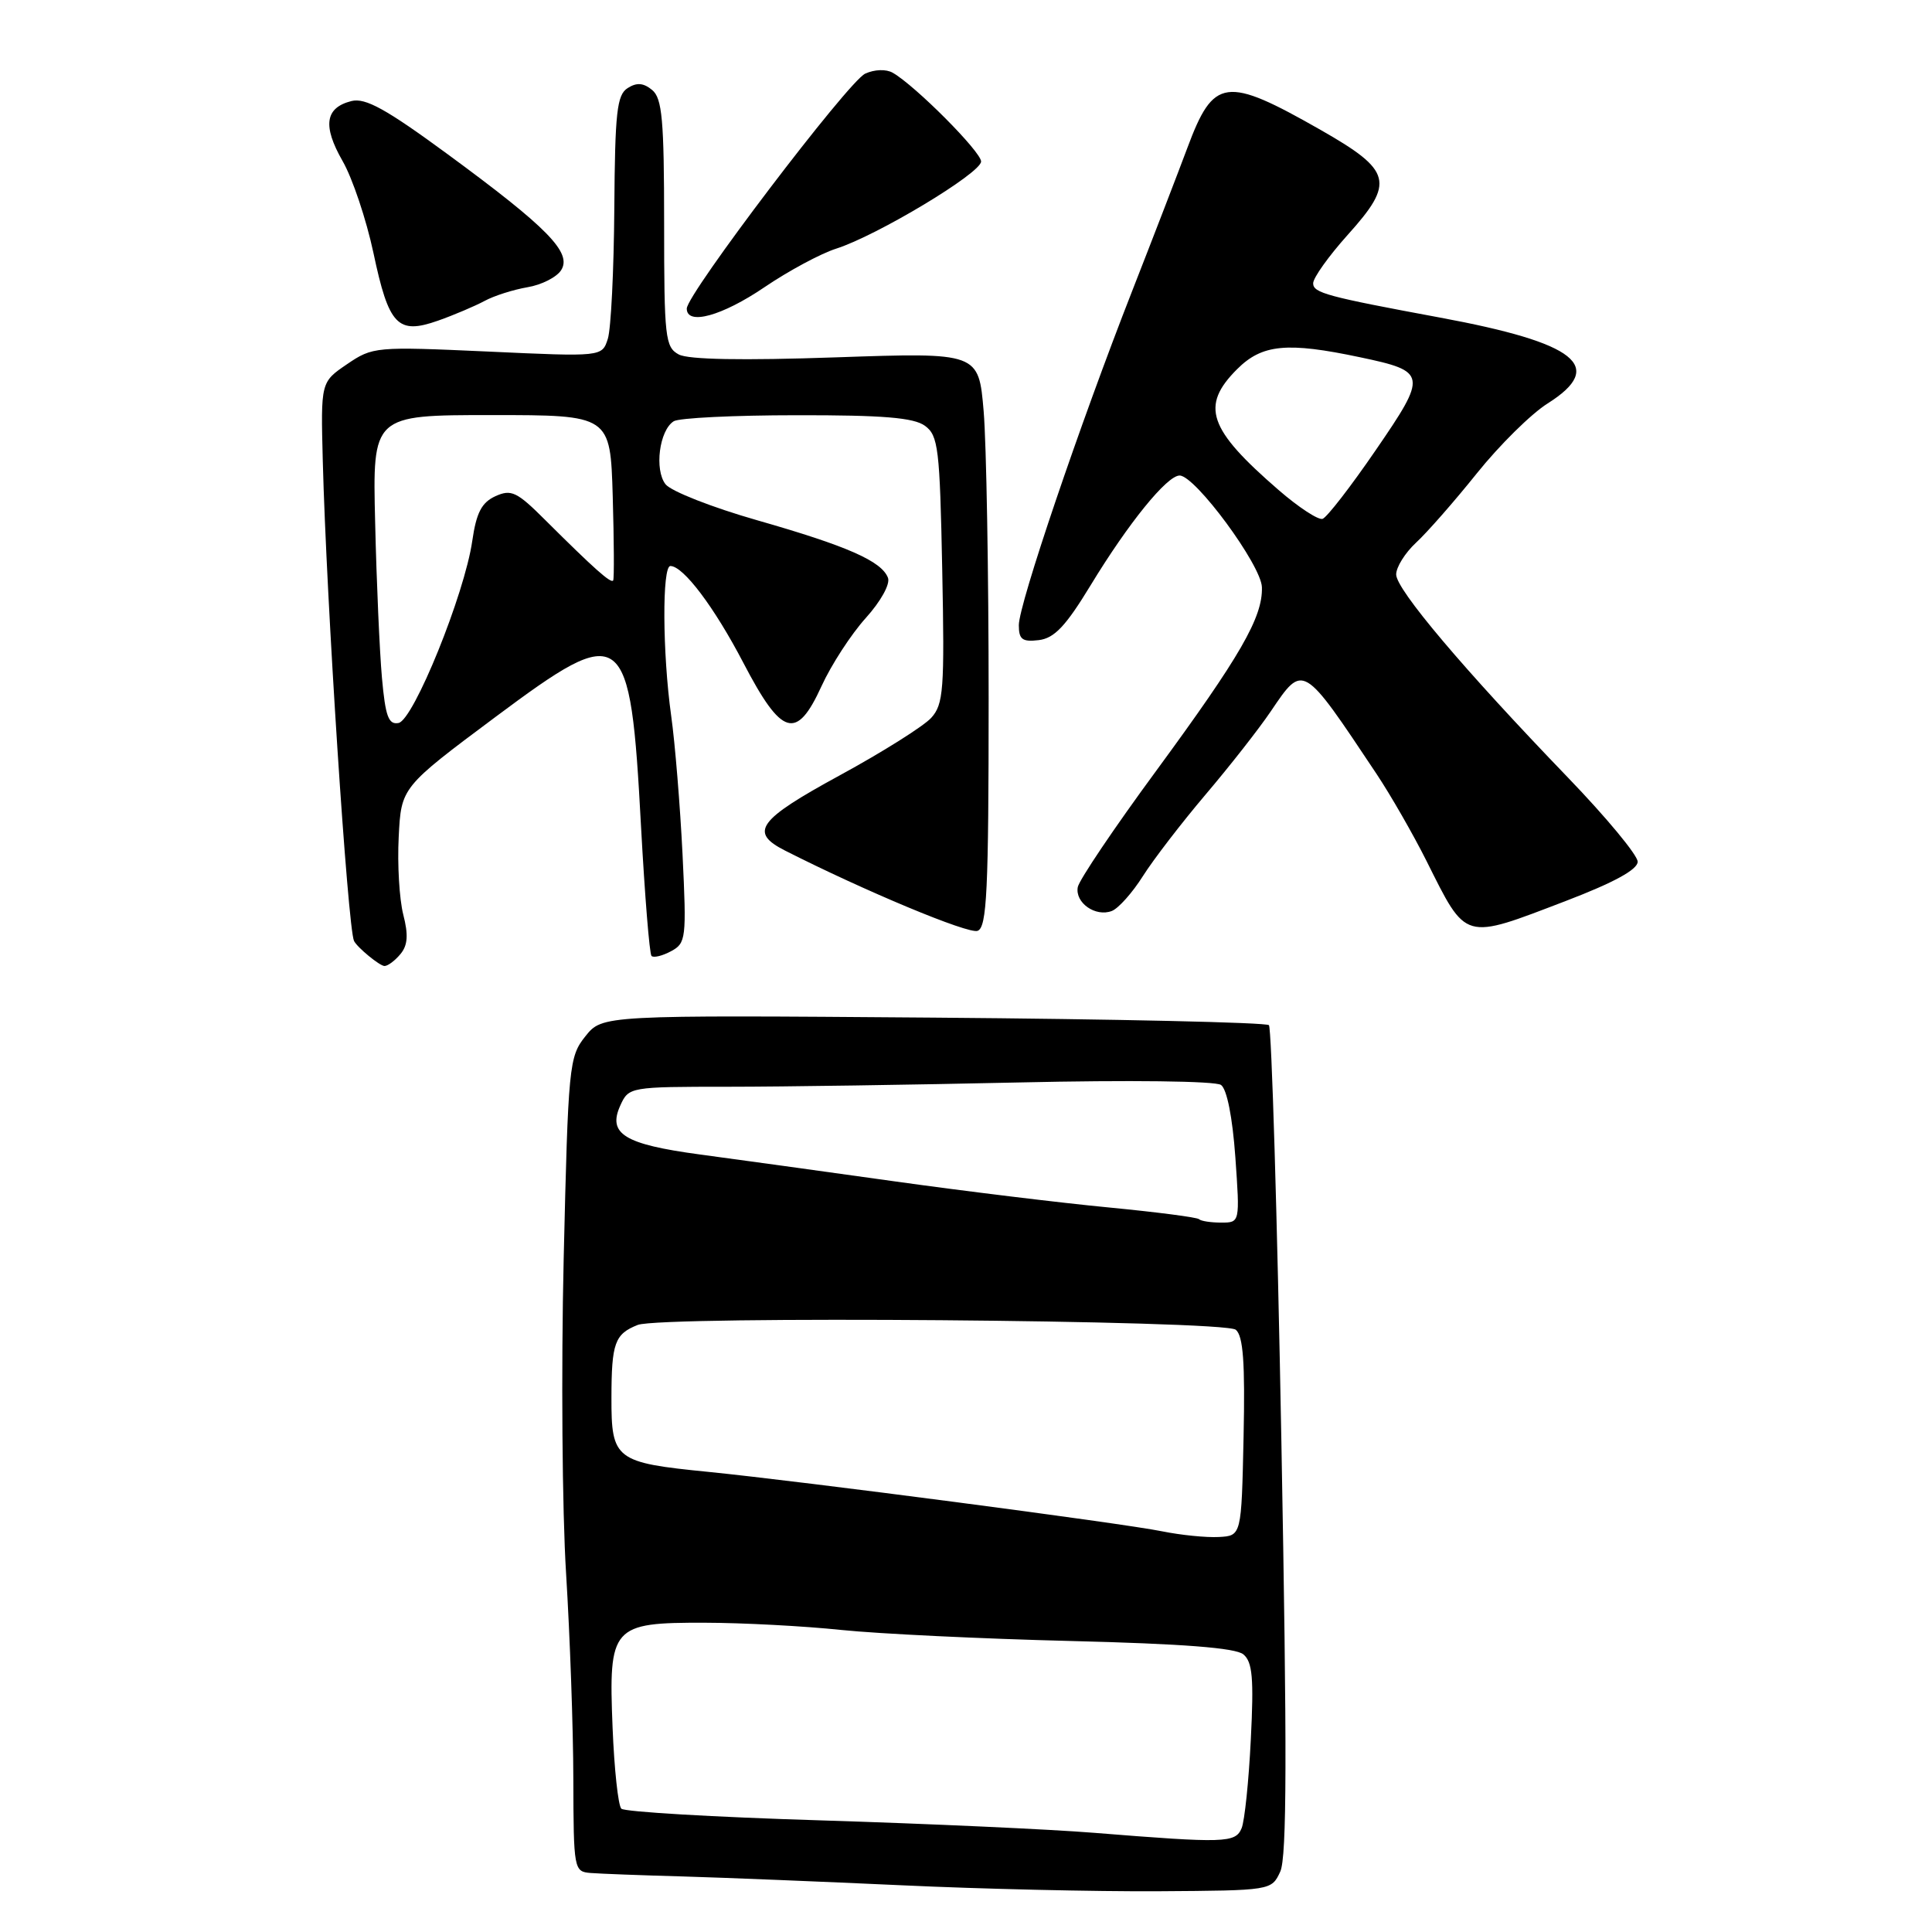<?xml version="1.0" encoding="UTF-8" standalone="no"?>
<!DOCTYPE svg PUBLIC "-//W3C//DTD SVG 1.1//EN" "http://www.w3.org/Graphics/SVG/1.1/DTD/svg11.dtd" >
<svg xmlns="http://www.w3.org/2000/svg" xmlns:xlink="http://www.w3.org/1999/xlink" version="1.1" viewBox="0 0 256 256">
 <g >
 <path fill="currentColor"
d=" M 169.64 248.00 C 170.52 246.11 170.55 232.15 169.79 191.00 C 169.24 161.02 168.49 136.20 168.14 135.84 C 167.79 135.48 147.77 135.03 123.66 134.84 C 79.81 134.50 79.81 134.50 77.56 137.32 C 75.40 140.03 75.29 141.14 74.69 166.82 C 74.35 181.49 74.49 200.25 75.01 208.50 C 75.52 216.75 75.96 229.01 75.97 235.75 C 76.00 247.73 76.05 248.00 78.25 248.18 C 79.49 248.28 85.00 248.49 90.50 248.64 C 96.00 248.80 109.05 249.33 119.50 249.81 C 129.95 250.30 145.24 250.65 153.49 250.60 C 168.46 250.50 168.48 250.50 169.64 248.00 Z  M 53.06 126.42 C 54.03 125.26 54.13 123.88 53.43 121.17 C 52.92 119.15 52.64 114.54 52.83 110.91 C 53.16 104.32 53.16 104.32 65.68 94.98 C 82.72 82.28 83.51 82.88 84.94 109.52 C 85.44 118.68 86.06 126.40 86.33 126.67 C 86.61 126.94 87.77 126.66 88.92 126.04 C 90.90 124.98 90.98 124.37 90.44 113.21 C 90.12 106.77 89.45 98.49 88.93 94.81 C 87.78 86.53 87.72 75.00 88.83 75.00 C 90.54 75.00 94.64 80.43 98.50 87.83 C 103.59 97.59 105.54 98.17 108.85 90.93 C 110.14 88.10 112.78 84.04 114.71 81.90 C 116.72 79.67 117.98 77.39 117.66 76.56 C 116.81 74.35 112.26 72.35 100.34 68.94 C 94.38 67.24 88.91 65.09 88.19 64.17 C 86.69 62.26 87.36 57.02 89.27 55.82 C 89.94 55.38 97.28 55.02 105.56 55.02 C 117.00 55.00 121.08 55.34 122.56 56.42 C 124.33 57.71 124.53 59.40 124.85 75.48 C 125.17 91.40 125.02 93.32 123.39 95.12 C 122.39 96.22 116.93 99.66 111.25 102.75 C 100.42 108.65 99.24 110.28 104.01 112.70 C 114.53 118.04 128.34 123.81 129.54 123.34 C 130.77 122.87 131.00 118.09 131.00 92.54 C 131.00 75.91 130.70 58.79 130.34 54.50 C 129.68 46.70 129.68 46.70 110.78 47.35 C 98.36 47.78 91.22 47.65 89.94 46.97 C 88.14 46.00 88.00 44.75 88.00 29.59 C 88.00 15.90 87.74 13.03 86.42 11.93 C 85.27 10.98 84.38 10.90 83.17 11.67 C 81.74 12.57 81.49 14.87 81.40 27.61 C 81.34 35.80 80.96 43.58 80.54 44.89 C 79.78 47.28 79.78 47.28 64.62 46.58 C 49.76 45.91 49.39 45.94 45.98 48.26 C 42.50 50.63 42.50 50.63 42.77 61.06 C 43.25 79.62 46.08 122.96 46.91 124.68 C 47.34 125.55 50.32 128.00 50.95 128.00 C 51.39 128.00 52.34 127.29 53.06 126.42 Z  M 207.51 119.37 C 213.88 116.93 217.00 115.22 217.00 114.18 C 217.00 113.32 212.84 108.30 207.75 103.02 C 193.95 88.70 185.00 78.11 185.00 76.12 C 185.00 75.15 186.18 73.26 187.62 71.92 C 189.07 70.59 192.70 66.45 195.69 62.72 C 198.68 58.99 202.90 54.82 205.07 53.46 C 212.85 48.54 208.95 45.44 190.75 42.07 C 175.82 39.30 174.00 38.81 174.00 37.54 C 174.00 36.81 176.06 33.93 178.57 31.13 C 184.85 24.15 184.46 22.62 175.00 17.22 C 162.41 10.05 160.81 10.26 157.33 19.60 C 156.12 22.84 152.84 31.35 150.04 38.50 C 143.03 56.39 135.00 80.07 135.00 82.84 C 135.00 84.73 135.46 85.08 137.64 84.82 C 139.71 84.57 141.22 82.97 144.52 77.54 C 149.53 69.30 154.64 63.00 156.31 63.01 C 158.38 63.02 167.13 74.89 167.21 77.81 C 167.33 81.79 164.36 86.93 153.17 102.18 C 147.64 109.70 142.98 116.62 142.81 117.55 C 142.43 119.62 145.16 121.54 147.32 120.71 C 148.20 120.37 150.05 118.29 151.44 116.09 C 152.83 113.89 156.57 109.03 159.74 105.29 C 162.91 101.56 166.81 96.59 168.39 94.25 C 172.71 87.87 172.56 87.78 182.42 102.58 C 184.28 105.38 187.25 110.55 189.02 114.08 C 194.37 124.77 193.82 124.61 207.51 119.37 Z  M 64.20 39.88 C 65.46 39.19 68.03 38.38 69.89 38.06 C 71.76 37.75 73.77 36.73 74.36 35.79 C 75.82 33.48 72.55 30.15 59.27 20.40 C 51.15 14.44 48.41 12.93 46.57 13.39 C 43.08 14.27 42.72 16.66 45.39 21.33 C 46.71 23.62 48.54 29.10 49.48 33.50 C 51.52 43.15 52.69 44.37 58.04 42.49 C 60.16 41.74 62.93 40.56 64.20 39.88 Z  M 101.29 38.06 C 104.47 35.90 108.75 33.60 110.79 32.95 C 116.22 31.22 130.00 22.93 130.00 21.40 C 130.00 20.11 121.27 11.34 118.29 9.64 C 117.42 9.14 115.88 9.19 114.64 9.76 C 112.40 10.79 91.00 38.97 91.00 40.89 C 91.00 43.16 95.68 41.87 101.29 38.06 Z  M 145.00 242.86 C 139.22 242.39 122.93 241.65 108.79 241.21 C 94.65 240.78 82.74 240.08 82.33 239.66 C 81.91 239.24 81.39 234.40 81.17 228.91 C 80.63 215.48 81.05 214.99 93.40 215.02 C 98.41 215.03 106.55 215.46 111.50 215.98 C 116.45 216.49 130.12 217.15 141.88 217.44 C 156.73 217.81 163.71 218.35 164.75 219.21 C 165.96 220.21 166.15 222.36 165.74 230.47 C 165.47 235.99 164.92 241.29 164.52 242.25 C 163.70 244.21 162.31 244.25 145.00 242.86 Z  M 154.00 202.91 C 148.67 201.82 106.24 196.27 93.85 195.03 C 81.52 193.81 81.00 193.41 81.02 185.21 C 81.03 177.94 81.46 176.77 84.50 175.56 C 87.67 174.32 162.20 174.92 163.75 176.20 C 164.73 177.02 164.99 180.54 164.78 190.40 C 164.50 203.50 164.50 203.50 161.50 203.66 C 159.85 203.75 156.47 203.41 154.00 202.91 Z  M 158.88 161.55 C 158.63 161.30 153.27 160.61 146.97 160.00 C 140.66 159.40 127.85 157.84 118.50 156.53 C 109.15 155.22 97.55 153.62 92.71 152.97 C 82.71 151.62 80.48 150.24 82.20 146.47 C 83.31 144.03 83.46 144.00 96.50 144.00 C 103.75 144.00 121.11 143.74 135.09 143.43 C 149.69 143.10 161.05 143.24 161.79 143.76 C 162.57 144.31 163.31 148.03 163.69 153.33 C 164.30 162.00 164.30 162.00 161.82 162.00 C 160.45 162.00 159.13 161.80 158.88 161.55 Z  M 50.61 89.81 C 50.30 86.34 49.89 77.09 49.71 69.25 C 49.36 55.00 49.36 55.00 65.12 55.00 C 80.87 55.00 80.87 55.00 81.19 65.75 C 81.36 71.66 81.39 76.69 81.25 76.91 C 80.98 77.37 78.73 75.36 72.25 68.91 C 68.49 65.15 67.74 64.80 65.64 65.75 C 63.82 66.59 63.12 67.93 62.58 71.66 C 61.57 78.71 54.80 95.41 52.81 95.80 C 51.48 96.05 51.07 94.94 50.61 89.81 Z  M 169.41 64.92 C 160.09 56.85 159.04 53.80 163.92 48.92 C 167.23 45.61 170.54 45.29 180.22 47.34 C 189.10 49.21 189.17 49.63 182.29 59.65 C 178.99 64.47 175.82 68.56 175.25 68.75 C 174.69 68.94 172.06 67.22 169.41 64.92 Z "/>
</g>
</svg>